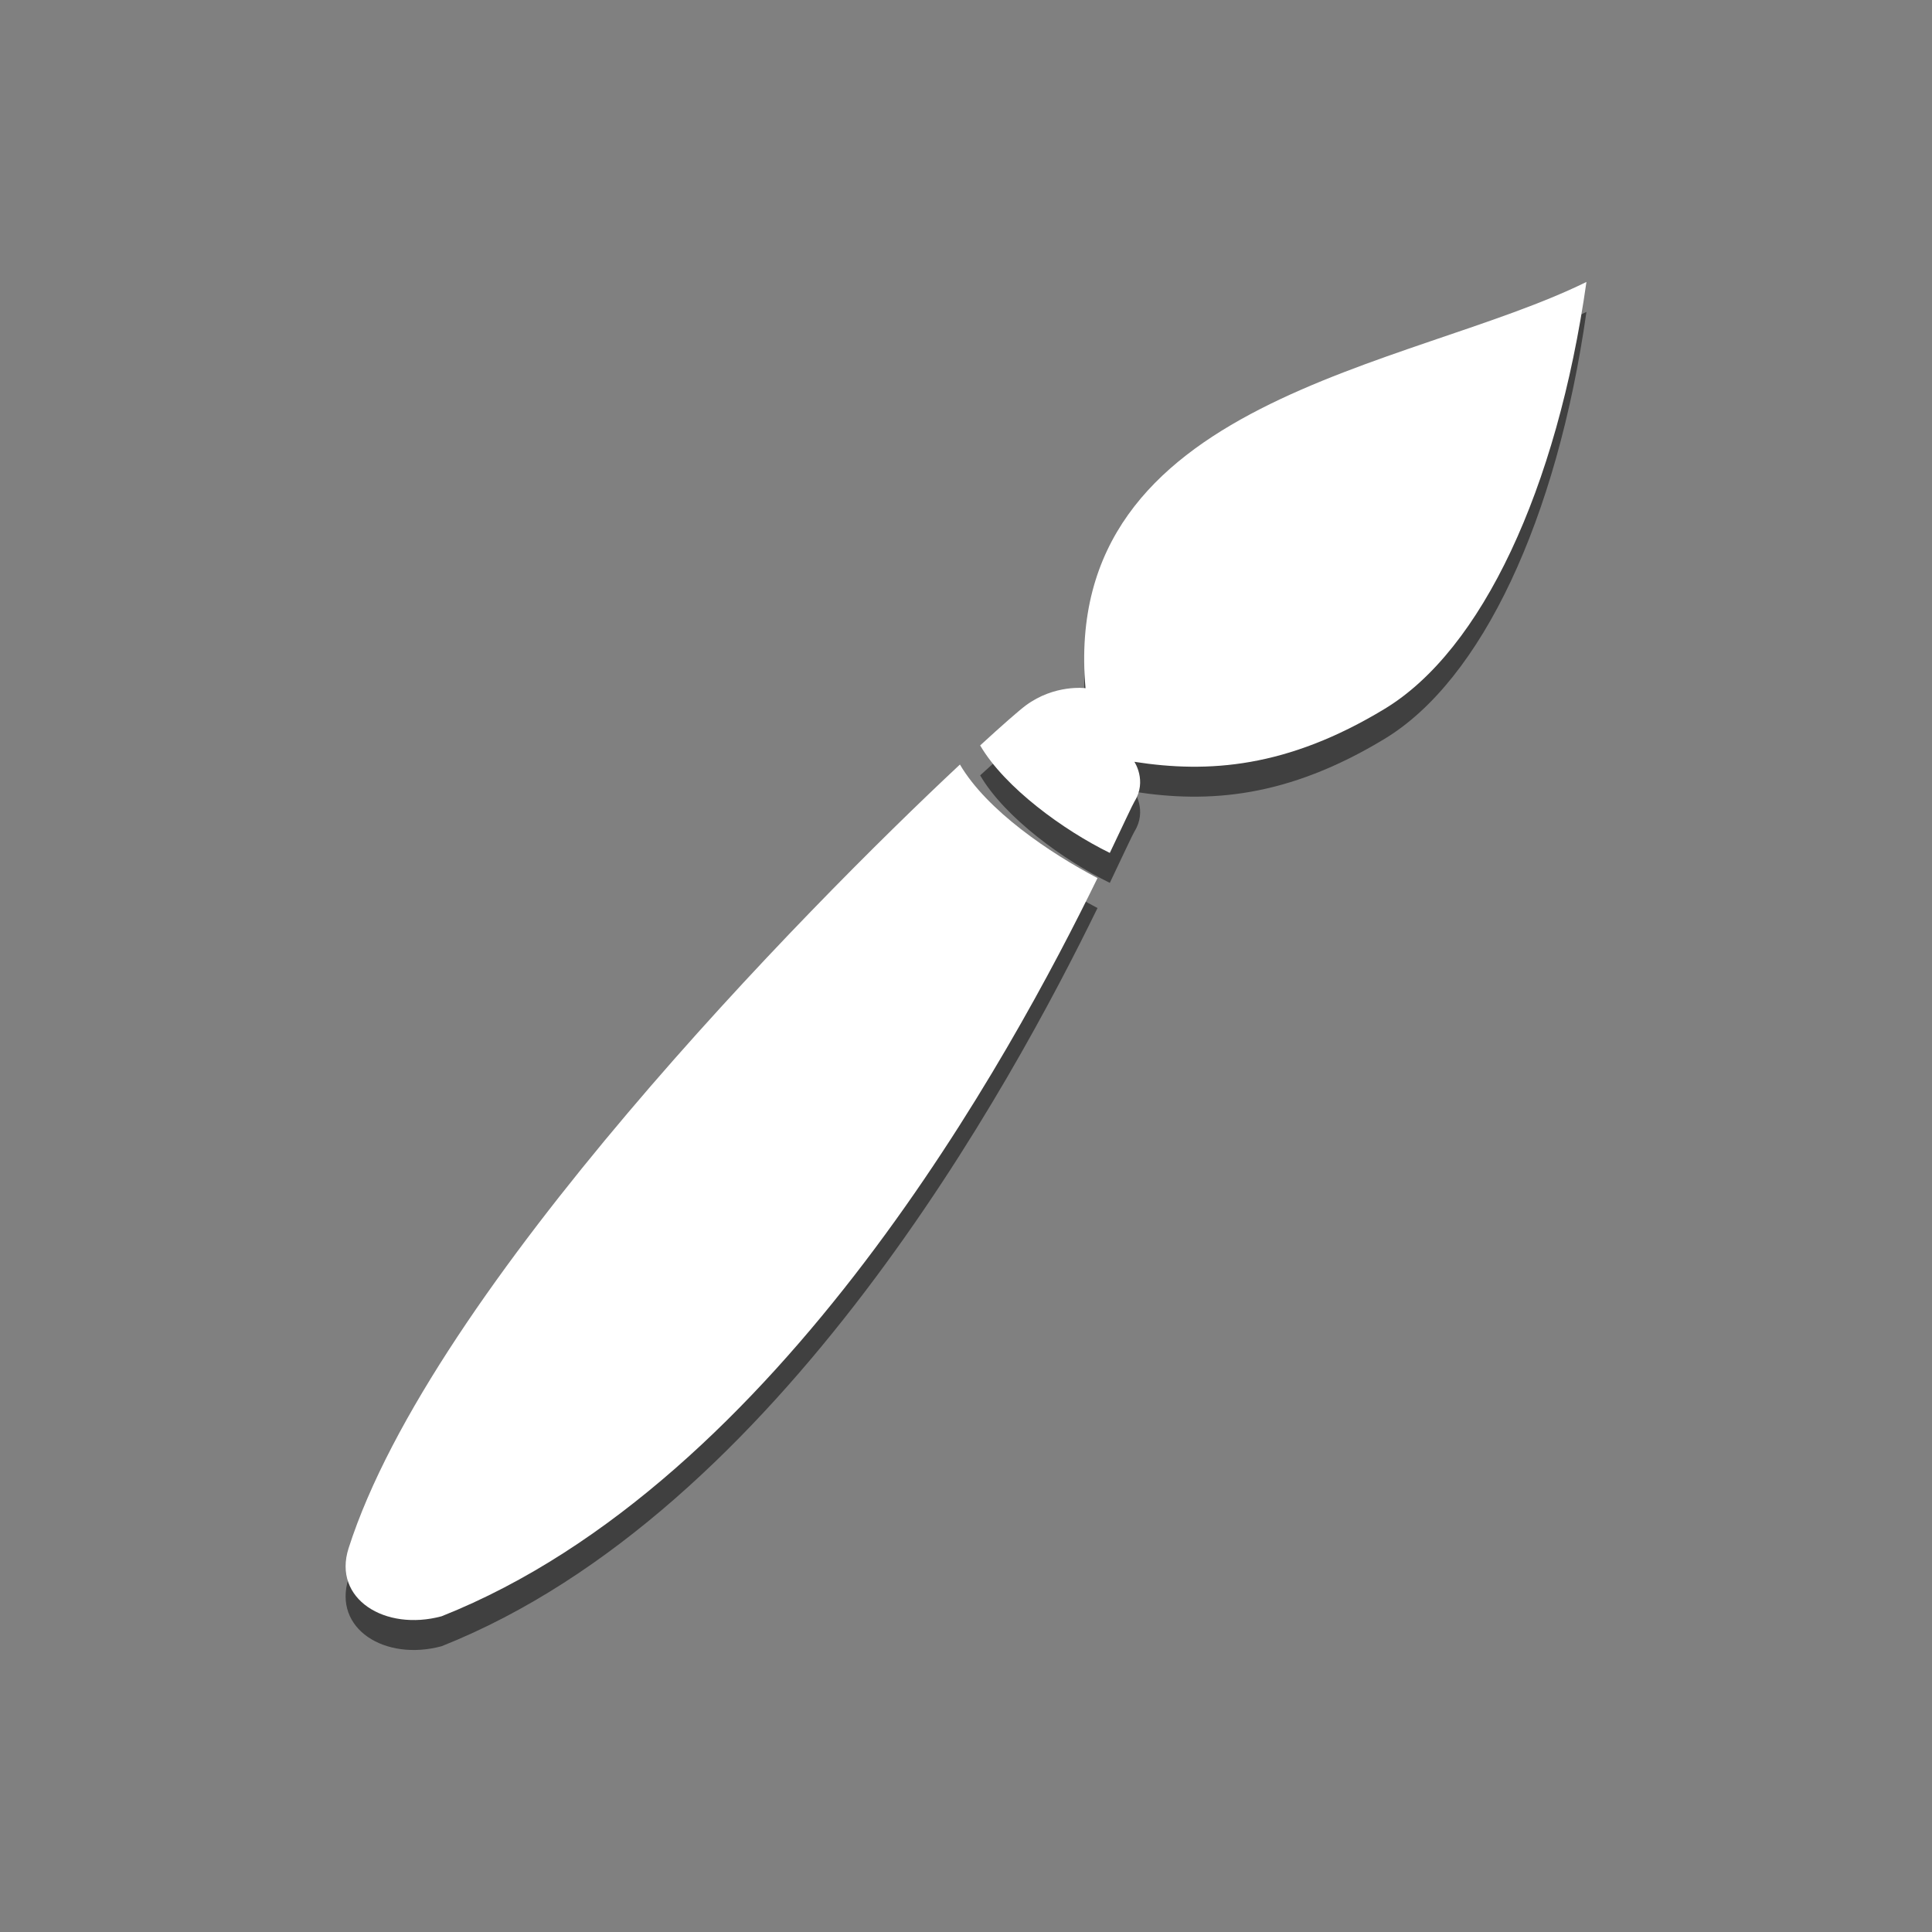 <?xml version="1.0" encoding="UTF-8" standalone="no"?>
<!-- Created with Inkscape (http://www.inkscape.org/) -->

<svg
   xmlns:dc="http://purl.org/dc/elements/1.1/"
   xmlns:cc="http://creativecommons.org/ns#"
   xmlns:rdf="http://www.w3.org/1999/02/22-rdf-syntax-ns#"
   xmlns:svg="http://www.w3.org/2000/svg"
   xmlns="http://www.w3.org/2000/svg"
   xmlns:sodipodi="http://sodipodi.sourceforge.net/DTD/sodipodi-0.dtd"
   xmlns:inkscape="http://www.inkscape.org/namespaces/inkscape"
   inkscape:version="0.92.1 unknown"
   version="1.1"
   id="svg5210"
   viewBox="0 0 32 32"
   height="32"
   width="32"
   sodipodi:docname="graphics_white.svg">
  <rect x="0" y="0" width="32" height="32" fill="#808080" stroke="none"/>
  <defs
     id="defs5212" />
  <sodipodi:namedview
     inkscape:window-maximized="1"
     inkscape:window-y="25"
     inkscape:window-x="0"
     inkscape:window-height="1006"
     inkscape:window-width="1920"
     inkscape:snap-nodes="false"
     inkscape:snap-midpoints="true"
     inkscape:snap-smooth-nodes="true"
     inkscape:object-nodes="true"
     inkscape:snap-intersection-paths="true"
     inkscape:object-paths="true"
     inkscape:guide-bbox="true"
     showguides="true"
     showgrid="false"
     inkscape:current-layer="layer1"
     inkscape:document-units="px"
     inkscape:cy="8.1002304"
     inkscape:cx="5.5216617"
     inkscape:zoom="11.398189"
     inkscape:pageshadow="2"
     inkscape:pageopacity="1"
     borderopacity="1.0"
     bordercolor="#666666"
     pagecolor="#8c577d"
     id="base"
     fit-margin-top="0"
     fit-margin-left="0"
     fit-margin-right="0"
     fit-margin-bottom="0"
     units="px">
    <inkscape:grid
       type="xygrid"
       id="grid5880"
       originx="305"
       originy="-531" />
    <sodipodi:guide
       position="84.618,53.848"
       orientation="0,1"
       id="guide5882"
       inkscape:locked="false" />
    <sodipodi:guide
       position="10,54"
       orientation="1,0"
       id="guide5884"
       inkscape:locked="false" />
    <sodipodi:guide
       position="10,9"
       orientation="0,1"
       id="guide5886"
       inkscape:locked="false" />
    <sodipodi:guide
       position="55,54"
       orientation="1,0"
       id="guide5888"
       inkscape:locked="false" />
  </sodipodi:namedview>
  <g
     inkscape:label="Capa 1"
     inkscape:groupmode="layer"
     id="layer1"
     transform="translate(305,-489.362)">
    <g
       id="g4491"
       transform="matrix(0.5,0,0,0.5,-152.144,260.181)">
      <path
         sodipodi:nodetypes="cccccccsccsccc"
         inkscape:connector-curvature="0"
         id="path9088-0"
         d="m -253.159,468.694 c -5.845,2.882 -17.442,3.856 -16.594,13.457 0,0 -1.022,-0.138 -1.982,0.574 -0.221,0.164 -0.776,0.651 -1.508,1.322 0.818,1.401 2.774,2.816 4.295,3.561 0.438,-0.919 0.756,-1.605 0.82,-1.709 0.419,-0.678 -0.006,-1.309 -0.006,-1.309 2.445,0.38 5.056,0.208 8.297,-1.758 3.204,-1.944 5.702,-7.262 6.678,-14.139 z m -20.754,15.986 c -5.111,4.777 -17.508,17.381 -20.252,25.963 -0.536,1.676 1.207,2.758 3.082,2.252 11.228,-4.462 18.92,-18.703 21.727,-24.453 -1.568,-0.826 -3.658,-2.229 -4.557,-3.762 z"
         style="display:inline;opacity:0.5;fill:#000000;fill-rule:evenodd;stroke:none;stroke-width:1px;stroke-linecap:butt;stroke-linejoin:miter;stroke-opacity:1" />
      <path
         sodipodi:nodetypes="cccccccsccsccc"
         inkscape:connector-curvature="0"
         id="path9088"
         d="m -253.159,467.702 c -5.845,2.882 -17.442,3.856 -16.594,13.457 0,0 -1.022,-0.138 -1.982,0.574 -0.221,0.164 -0.776,0.651 -1.508,1.322 0.818,1.401 2.774,2.816 4.295,3.561 0.438,-0.919 0.756,-1.605 0.82,-1.709 0.419,-0.678 -0.006,-1.309 -0.006,-1.309 2.445,0.38 5.056,0.208 8.297,-1.758 3.204,-1.944 5.702,-7.262 6.678,-14.139 z m -20.754,15.986 c -5.111,4.777 -17.508,17.381 -20.252,25.963 -0.536,1.676 1.207,2.758 3.082,2.252 11.228,-4.462 18.92,-18.703 21.727,-24.453 -1.568,-0.826 -3.658,-2.229 -4.557,-3.762 z"
         style="display:inline;fill:#ffffff;fill-rule:evenodd;stroke:none;stroke-width:1px;stroke-linecap:butt;stroke-linejoin:miter;stroke-opacity:1" />
    </g>
  </g>
</svg>
